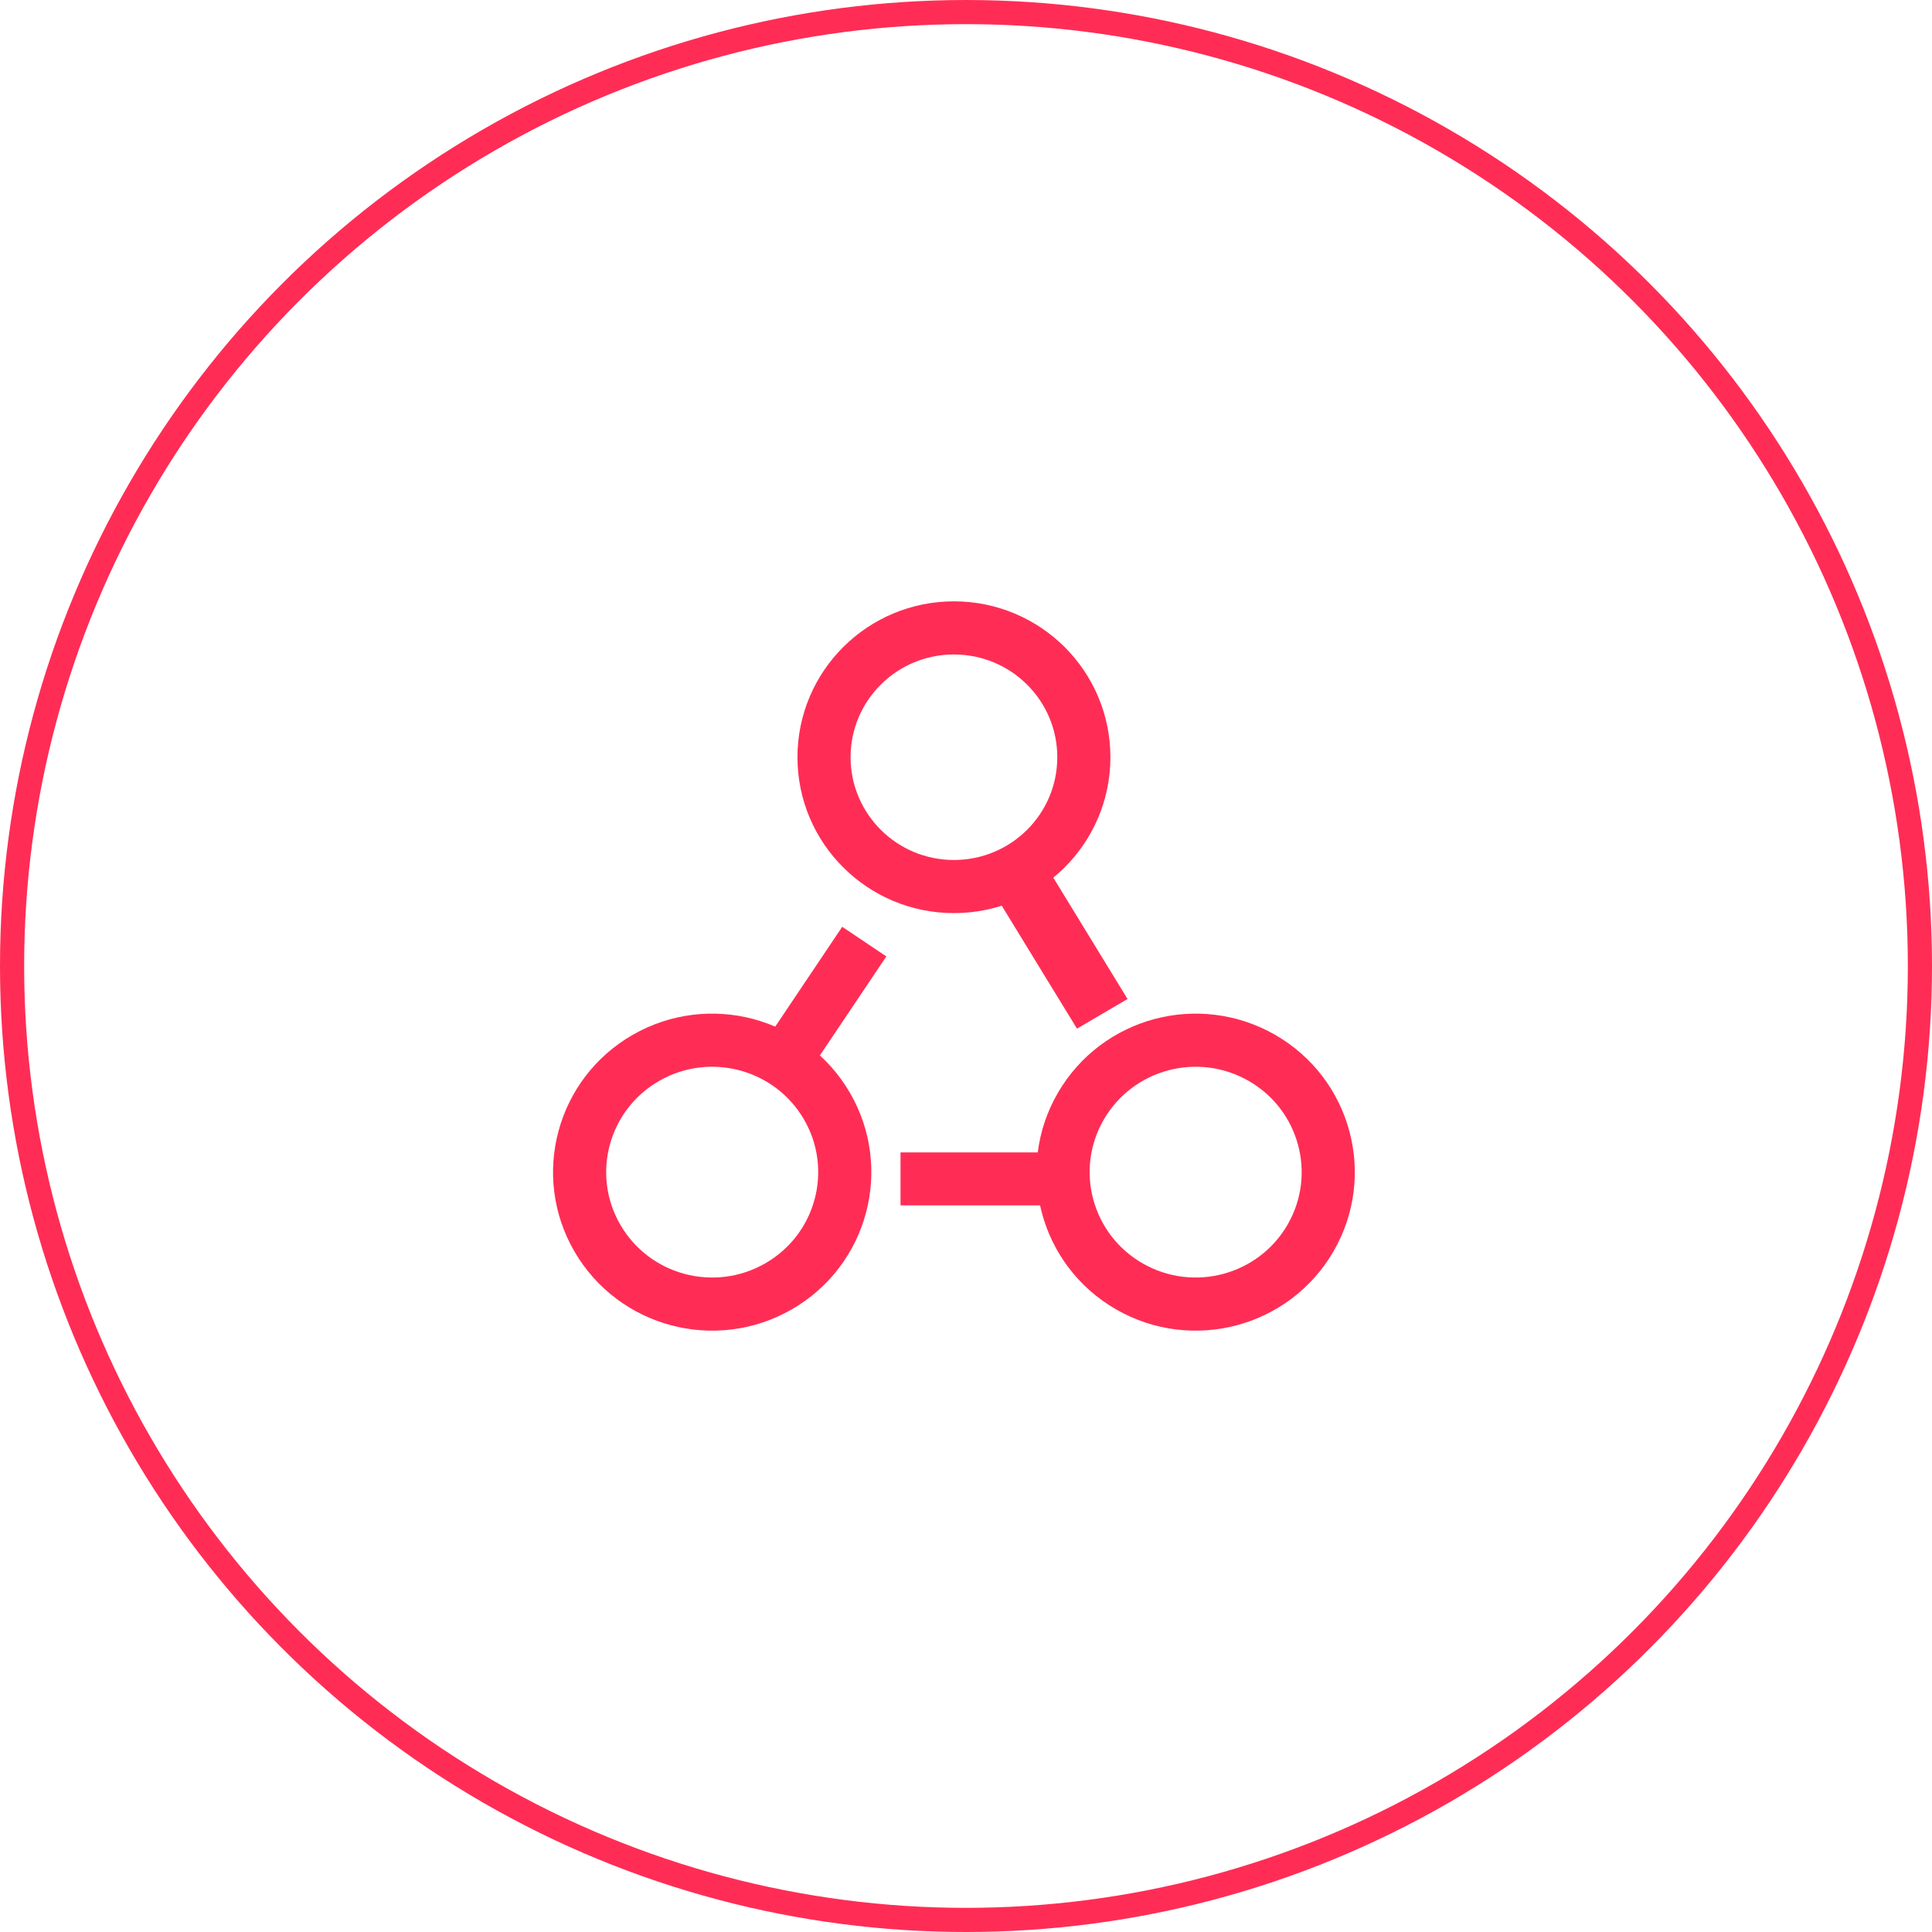 <?xml version="1.0" encoding="UTF-8"?>
<svg width="80px" height="80px" viewBox="0 0 80 80" version="1.1" xmlns="http://www.w3.org/2000/svg" xmlns:xlink="http://www.w3.org/1999/xlink">
    <title>icon80/1</title>
    <g id="icon80/1" stroke="none" stroke-width="1" fill="none" fill-rule="evenodd">
        <g id="detail-game-flow">
            <circle id="oval" stroke="#FF2D55" cx="40" cy="40" r="39.5"></circle>
            <g id="编组" transform="translate(24, 26)">
                <path d="M15.5,0 C16.984,0 18.328,0.599 19.301,1.565 C20.277,2.535 20.88,3.875 20.88,5.355 C20.88,6.835 20.277,8.175 19.301,9.145 C18.328,10.112 16.984,10.71 15.5,10.71 C14.016,10.71 12.672,10.112 11.7,9.145 C10.724,8.175 10.121,6.835 10.121,5.355 C10.121,3.875 10.724,2.535 11.7,1.565 C12.672,0.599 14.016,0 15.5,0 Z" id="路径" stroke="#FF2D55" stroke-width="2.2"></path>
                <polygon id="路径" fill="#FF2D55" fill-rule="nonzero" points="17.399 11.369 19.492 10.14 22.689 15.366 20.596 16.594 19.07 14.101"></polygon>
                <path d="M2.749,17.803 C4.06,17.051 5.553,16.898 6.909,17.258 C8.266,17.62 9.484,18.497 10.242,19.801 C11.002,21.109 11.156,22.6 10.792,23.952 C10.428,25.302 9.546,26.515 8.231,27.269 C6.92,28.021 5.427,28.174 4.071,27.814 C2.714,27.452 1.496,26.575 0.738,25.271 C-0.022,23.963 -0.176,22.472 0.189,21.12 C0.553,19.77 1.434,18.557 2.749,17.803 Z" id="路径" stroke="#FF2D55" stroke-width="2.2"></path>
                <path d="M24.091,17.258 C25.446,16.898 26.94,17.051 28.251,17.803 C29.566,18.557 30.447,19.77 30.811,21.12 C31.176,22.472 31.022,23.963 30.262,25.271 C29.504,26.575 28.286,27.452 26.928,27.814 C25.573,28.174 24.08,28.021 22.769,27.269 C21.454,26.515 20.572,25.302 20.208,23.952 C19.844,22.6 19.998,21.109 20.758,19.801 C21.516,18.497 22.734,17.62 24.091,17.258 Z" id="路径" stroke="#FF2D55" stroke-width="2.2"></path>
                <line x1="8.857" y1="17.357" x2="11.788" y2="12.99" id="路径" stroke="#FF2D55" stroke-width="2.2"></line>
                <polygon id="路径" stroke="#FF2D55" stroke-width="1.1" fill="#CCCCCC" fill-rule="nonzero" points="13.839 22.269 19.375 22.269 19.375 23.361 13.839 23.361"></polygon>
            </g>
        </g>
    </g>
</svg>